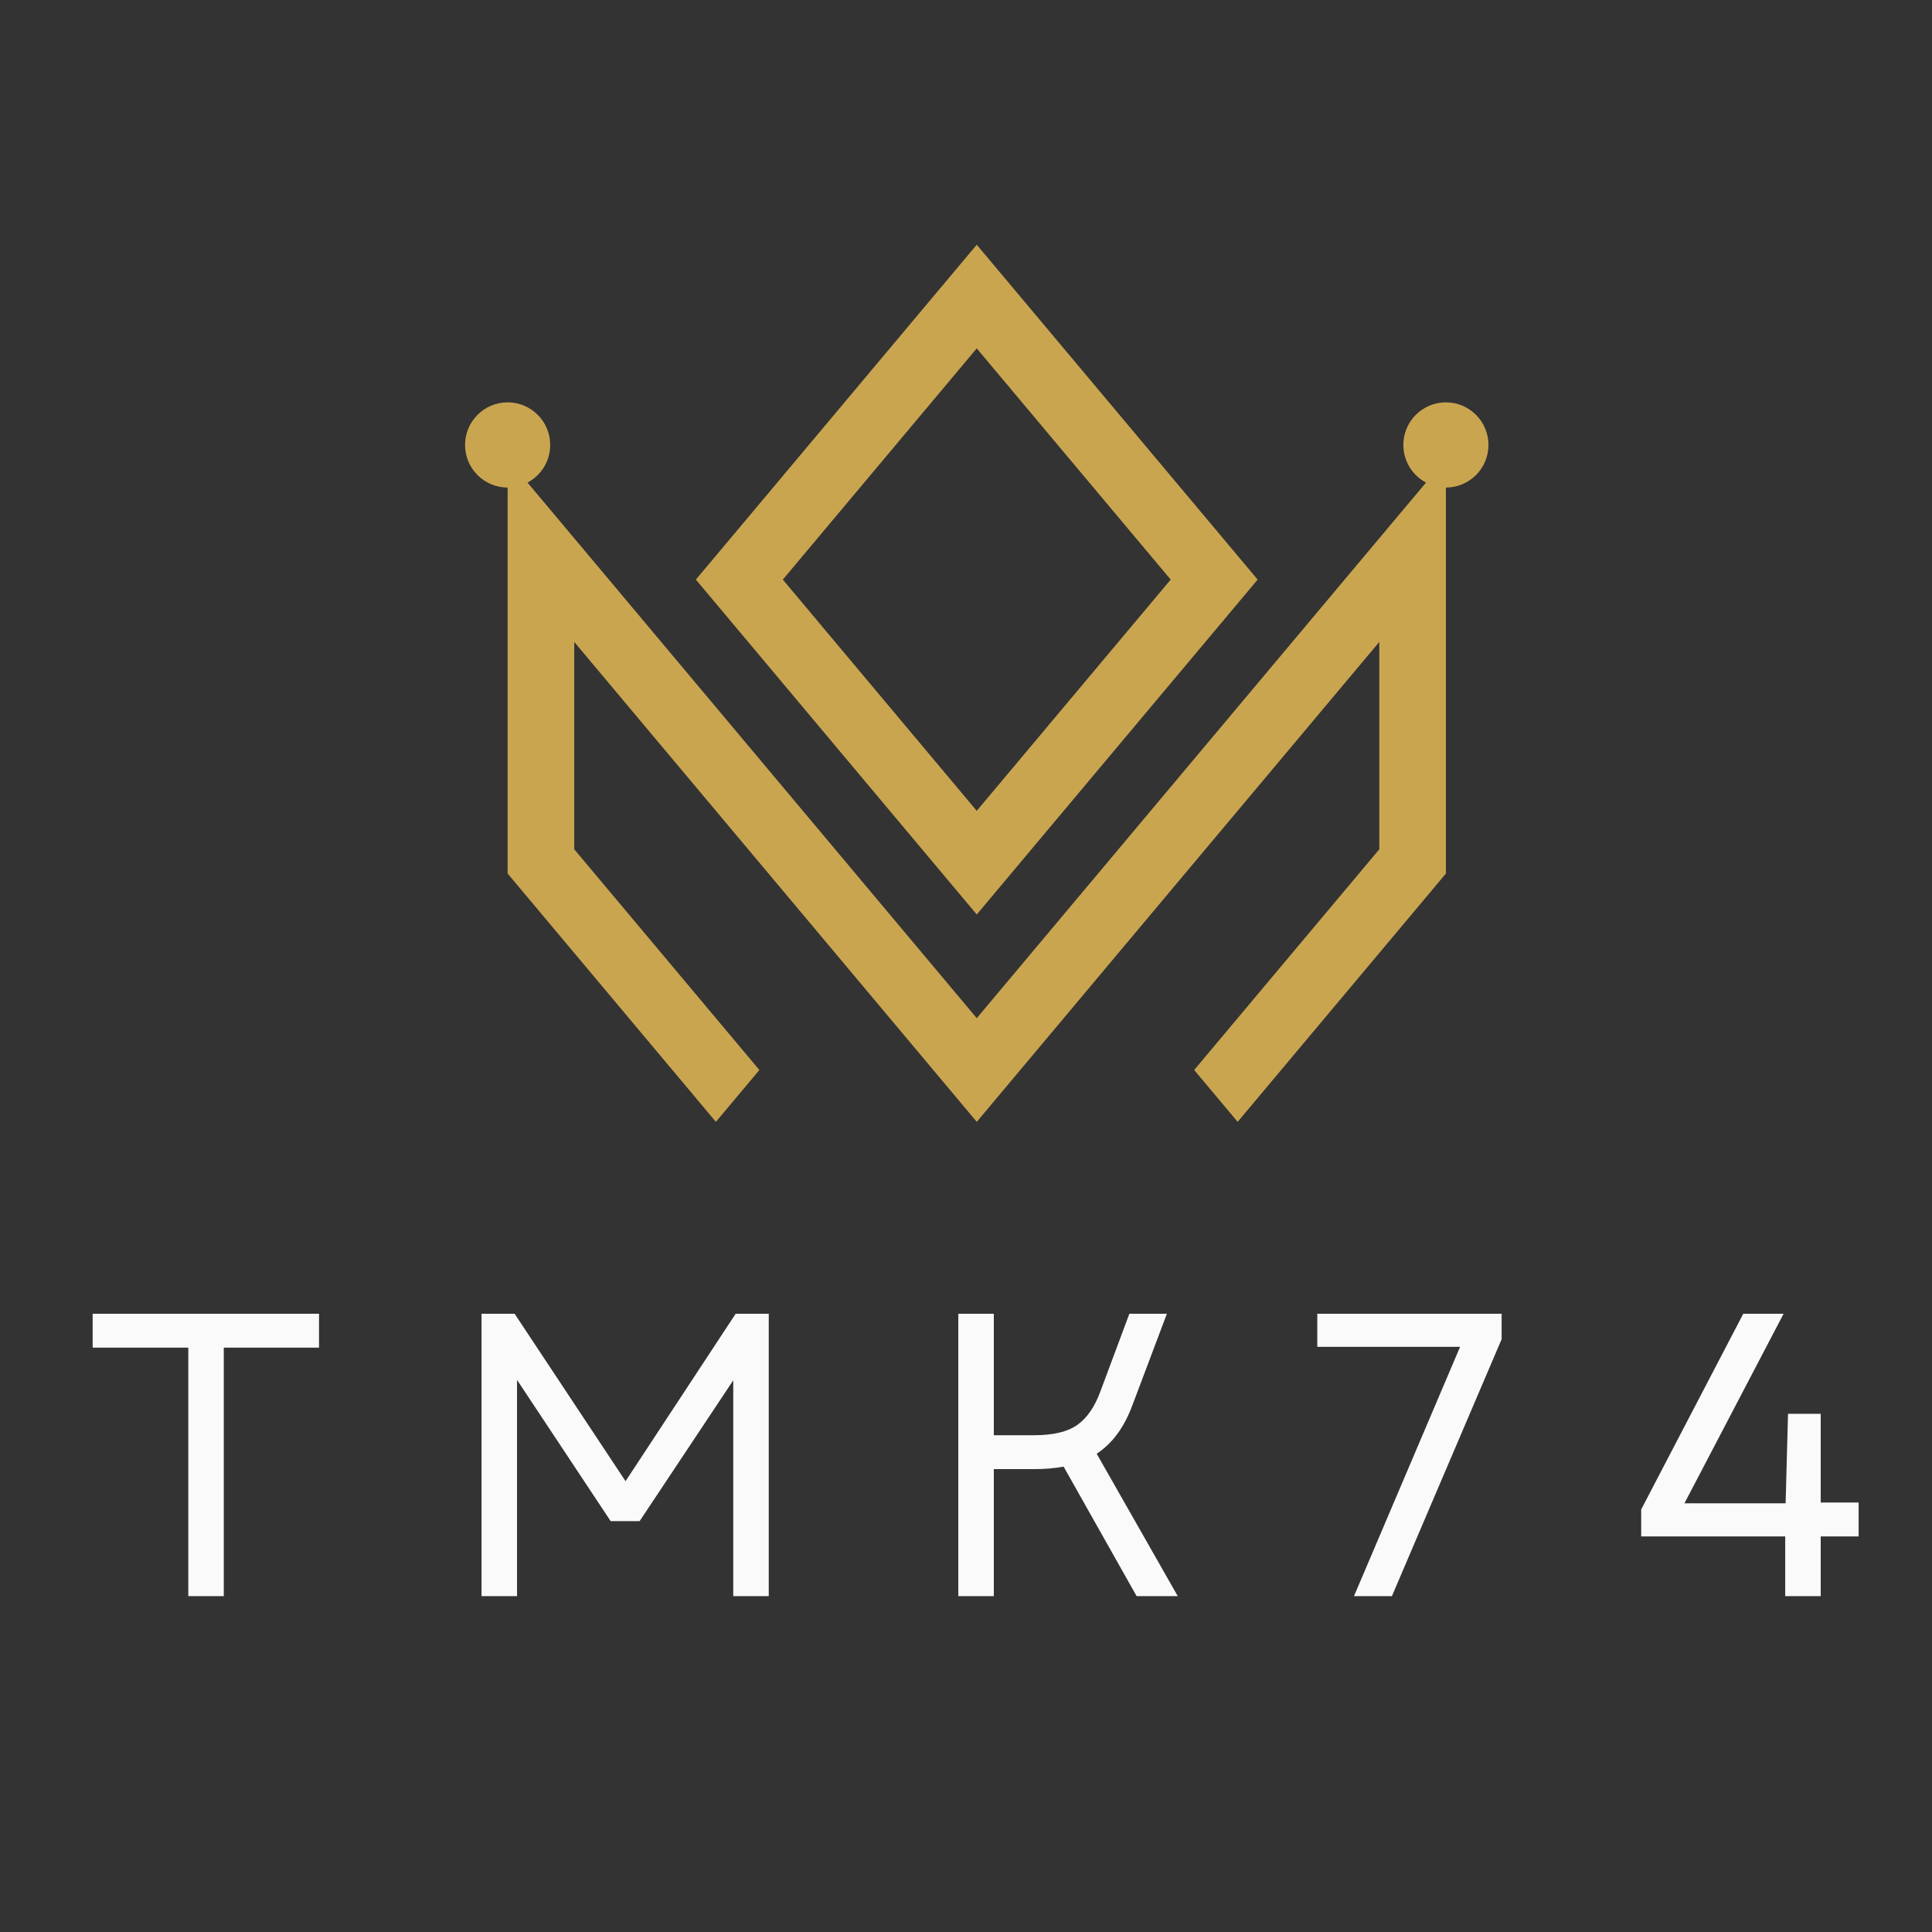<svg xmlns="http://www.w3.org/2000/svg" xmlns:xlink="http://www.w3.org/1999/xlink" width="500" zoomAndPan="magnify" viewBox="0 0 375 375" height="500" preserveAspectRatio="xMidYMid meet" version="1.0"><rect x="0" y="0" width="375" height="375" fill="#333333" stroke="none"/><defs><g/><clipPath id="5278d003f2"><path d="M 135 47.5 L 245 47.5 L 245 178 L 135 178 Z M 135 47.5 " clip-rule="nonzero"/></clipPath><clipPath id="fa7227bb9b"><path d="M 90.266 78.09 L 288.914 78.09 L 288.914 217.75 L 90.266 217.75 Z M 90.266 78.09 " clip-rule="nonzero"/></clipPath></defs><g clip-path="url(#5278d003f2)"><path fill="#caa550" d="M 189.586 157.383 L 151.945 112.5 L 189.586 67.621 L 227.23 112.5 Z M 235.672 102.441 L 198.027 57.559 L 189.586 47.5 L 181.148 57.559 L 143.508 102.441 L 135.066 112.5 L 143.508 122.562 L 181.148 167.441 L 189.586 177.504 L 198.027 167.441 L 235.672 122.562 L 244.109 112.5 L 235.672 102.441 " fill-opacity="1" fill-rule="nonzero"/></g><g clip-path="url(#fa7227bb9b)"><path fill="#caa550" d="M 280.648 78.098 C 276.086 78.098 272.387 81.797 272.387 86.363 C 272.387 89.535 274.172 92.281 276.789 93.672 L 269.43 102.441 L 267.719 104.48 L 260.988 112.5 L 252.551 122.562 L 244.113 132.621 L 206.469 177.504 L 198.031 187.562 L 189.59 197.629 L 181.148 187.566 L 172.711 177.504 L 135.07 132.625 L 126.629 122.562 L 118.191 112.5 L 111.461 104.48 L 109.75 102.441 L 102.391 93.672 C 105.008 92.281 106.793 89.535 106.793 86.363 C 106.793 81.797 103.094 78.098 98.531 78.098 C 93.969 78.098 90.266 81.797 90.266 86.363 C 90.266 90.93 93.969 94.633 98.531 94.633 L 98.531 169.555 L 101.316 172.875 L 111.461 184.969 L 138.953 217.75 L 147.395 207.688 L 111.461 164.844 L 111.461 124.602 L 118.191 132.621 L 126.629 142.688 L 164.273 187.562 L 172.715 197.629 L 181.148 207.688 L 189.59 217.75 L 198.031 207.688 L 214.906 187.562 L 252.551 142.684 L 260.988 132.621 L 267.719 124.602 L 267.719 164.848 L 231.785 207.688 L 240.227 217.75 L 267.719 184.973 L 277.871 172.867 L 280.648 169.555 L 280.648 94.633 C 285.211 94.633 288.91 90.93 288.91 86.363 C 288.91 81.797 285.211 78.098 280.648 78.098 " fill-opacity="1" fill-rule="nonzero"/></g><g fill="#fafafa" fill-opacity="1"><g transform="translate(15.328, 309.81)"><g><path d="M 21.219 0 L 21.219 -48.234 L 2.656 -48.234 L 2.656 -54.812 L 46.594 -54.812 L 46.594 -48.234 L 28.109 -48.234 L 28.109 0 Z M 21.219 0 "/></g></g></g><g fill="#fafafa" fill-opacity="1"><g transform="translate(85.48, 309.81)"><g><path d="M 7.984 0 L 7.984 -54.812 L 14.406 -54.812 L 35.938 -22.312 L 57.312 -54.812 L 63.734 -54.812 L 63.734 0 L 56.844 0 L 56.844 -41.891 L 38.672 -14.562 L 33.047 -14.562 L 14.875 -41.969 L 14.875 0 Z M 7.984 0 "/></g></g></g><g fill="#fafafa" fill-opacity="1"><g transform="translate(178.023, 309.81)"><g><path d="M 7.984 0 L 7.984 -54.812 L 14.875 -54.812 L 14.875 -31.234 L 22.703 -31.234 C 26.41 -31.234 29.203 -31.898 31.078 -33.234 C 32.961 -34.566 34.453 -36.723 35.547 -39.703 L 41.188 -54.812 L 48.469 -54.812 L 41.734 -36.953 C 40.953 -34.867 40 -33.055 38.875 -31.516 C 37.75 -29.973 36.406 -28.68 34.844 -27.641 L 50.578 0 L 42.594 0 L 28.422 -25.141 C 26.703 -24.816 24.797 -24.656 22.703 -24.656 L 14.875 -24.656 L 14.875 0 Z M 7.984 0 "/></g></g></g><g fill="#fafafa" fill-opacity="1"><g transform="translate(252.403, 309.81)"><g><path d="M 10.406 0 L 31 -48.391 L 3.281 -48.391 L 3.281 -54.812 L 39.062 -54.812 L 39.062 -49.875 L 17.766 0 Z M 10.406 0 "/></g></g></g><g fill="#fafafa" fill-opacity="1"><g transform="translate(315.743, 309.81)"><g><path d="M 2.812 -11.594 L 2.812 -16.828 L 22.625 -54.812 L 30.453 -54.812 L 11.203 -18.016 L 30.844 -18.016 L 31.312 -35.391 L 37.656 -35.391 L 37.656 -18.172 L 45.016 -18.172 L 45.016 -11.594 L 37.656 -11.594 L 37.656 0 L 30.766 0 L 30.766 -11.594 Z M 2.812 -11.594 "/></g></g></g></svg>